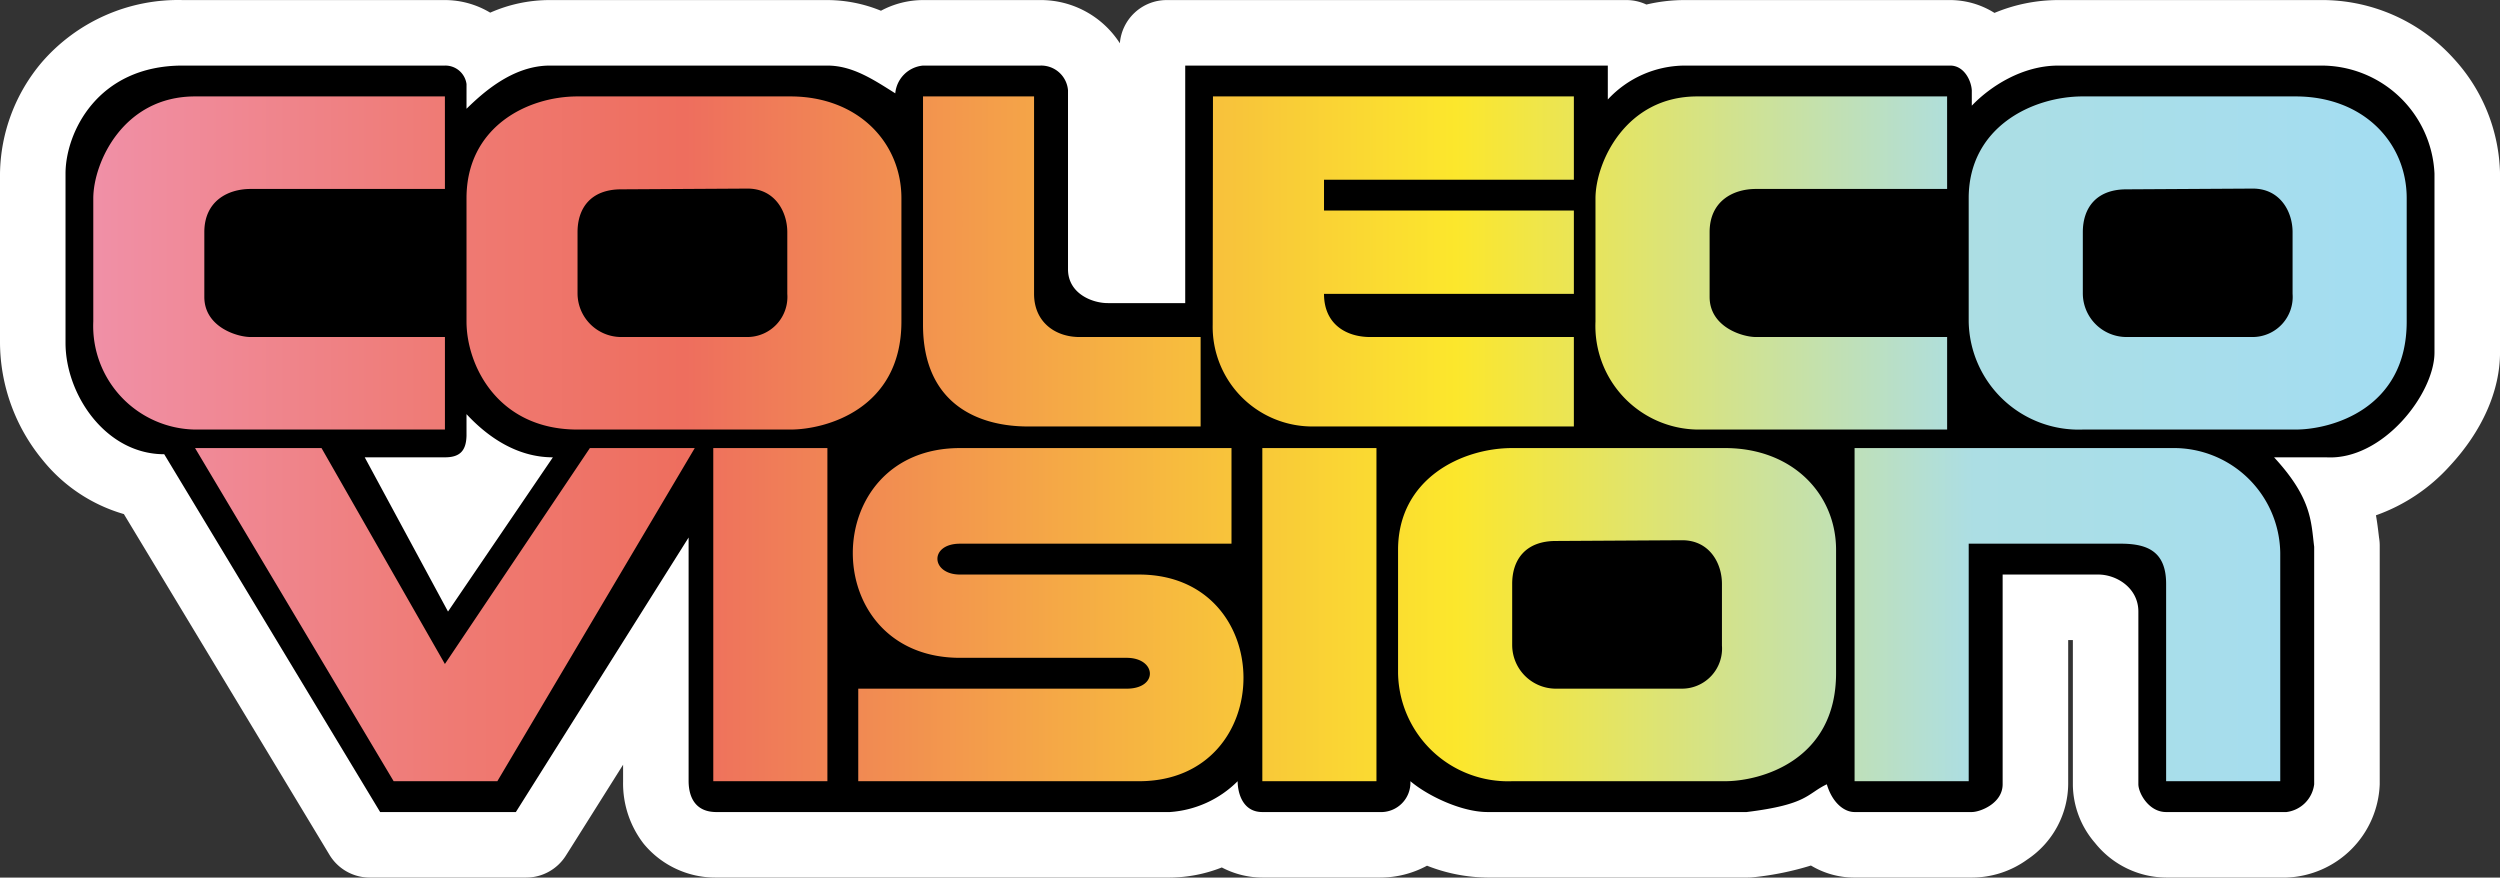 <?xml version="1.0" encoding="UTF-8" standalone="no"?>
<svg
   id="Layer_1"
   data-name="Layer 1"
   viewBox="0 0 319.086 112.008"
   version="1.1"
   sodipodi:docname="logo.svg"
   width="319.086"
   height="112.008"
   inkscape:version="1.1 (c68e22c387, 2021-05-23)"
   xmlns:inkscape="http://www.inkscape.org/namespaces/inkscape"
   xmlns:sodipodi="http://sodipodi.sourceforge.net/DTD/sodipodi-0.dtd"
   xmlns:xlink="http://www.w3.org/1999/xlink"
   xmlns="http://www.w3.org/2000/svg"
   xmlns:svg="http://www.w3.org/2000/svg"
   xmlns:rdf="http://www.w3.org/1999/02/22-rdf-syntax-ns#"
   xmlns:cc="http://creativecommons.org/ns#"
   xmlns:dc="http://purl.org/dc/elements/1.1/">
  <rect x="0" y="0" width="319.086" height="112.008" fill="#333333" stroke="none"/>
  <sodipodi:namedview
     id="namedview160"
     pagecolor="#ffffff"
     bordercolor="#666666"
     borderopacity="1.0"
     inkscape:pageshadow="2"
     inkscape:pageopacity="0.0"
     inkscape:pagecheckerboard="0"
     showgrid="false"
     fit-margin-top="0"
     fit-margin-left="0"
     fit-margin-right="0"
     fit-margin-bottom="0"
     inkscape:zoom="1.113"
     inkscape:cx="159.47889"
     inkscape:cy="55.705301"
     inkscape:window-width="1920"
     inkscape:window-height="1138"
     inkscape:window-x="-8"
     inkscape:window-y="-8"
     inkscape:window-maximized="1"
     inkscape:current-layer="Layer_1" />
  <defs
     id="defs27">
    <linearGradient
       id="linear-gradient"
       x1="316.768"
       y1="35.559"
       x2="733.665"
       y2="35.559"
       gradientTransform="matrix(1,0,0,-1,0,114)"
       gradientUnits="userSpaceOnUse">
      <stop
         offset="0"
         stop-color="#f090a7"
         id="stop2" />
      <stop
         offset="0.149"
         stop-color="#ef7b75"
         id="stop4" />
      <stop
         offset="0.256"
         stop-color="#ee6e5e"
         id="stop6" />
      <stop
         offset="0.589"
         stop-color="#fce72c"
         id="stop8" />
      <stop
         offset="0.813"
         stop-color="#acdee4"
         id="stop10" />
      <stop
         offset="1"
         stop-color="#a3ddf2"
         id="stop12" />
    </linearGradient>
    <linearGradient
       id="linear-gradient-2"
       x1="331.489"
       y1="35.559"
       x2="658.454"
       y2="35.559"
       xlink:href="#linear-gradient"
       gradientTransform="translate(-340.457,0.008)" />
    <linearGradient
       id="linear-gradient-3"
       x1="323.731"
       y1="80.441"
       x2="658.48"
       y2="80.441"
       xlink:href="#linear-gradient"
       gradientTransform="translate(-340.457,0.008)" />
    <linearGradient
       id="linear-gradient-4"
       x1="348.14"
       y1="35.559"
       x2="671.192"
       y2="35.559"
       xlink:href="#linear-gradient"
       gradientTransform="translate(-340.457,0.008)" />
    <linearGradient
       id="linear-gradient-5"
       x1="349.362"
       y1="80.44"
       x2="684.111"
       y2="80.44"
       xlink:href="#linear-gradient"
       gradientTransform="translate(-340.457,0.008)" />
    <linearGradient
       id="linear-gradient-6"
       x1="337.697"
       y1="35.559"
       x2="668.503"
       y2="35.559"
       xlink:href="#linear-gradient"
       gradientTransform="translate(-340.457,0.008)" />
    <linearGradient
       id="linear-gradient-7"
       x1="344.213"
       y1="80.44"
       x2="671.403"
       y2="80.44"
       xlink:href="#linear-gradient"
       gradientTransform="translate(-340.457,0.008)" />
    <linearGradient
       id="linear-gradient-8"
       x1="331.429"
       y1="80.637"
       x2="676.704"
       y2="80.637"
       xlink:href="#linear-gradient"
       gradientTransform="translate(-340.457,0.008)" />
    <linearGradient
       id="linear-gradient-9"
       x1="323.673"
       y1="80.44"
       x2="650.638"
       y2="80.44"
       xlink:href="#linear-gradient"
       gradientTransform="translate(-340.457,0.008)" />
    <linearGradient
       id="linear-gradient-10"
       x1="287.903"
       y1="35.559"
       x2="704.8"
       y2="35.559"
       xlink:href="#linear-gradient"
       gradientTransform="translate(-340.457,0.008)" />
    <linearGradient
       id="linear-gradient-11"
       x1="330.767"
       y1="80.637"
       x2="664.473"
       y2="80.637"
       xlink:href="#linear-gradient"
       gradientTransform="translate(-340.457,0.008)" />
    <linearGradient
       id="linear-gradient-12"
       x1="324.534"
       y1="35.559"
       x2="652.421"
       y2="35.559"
       xlink:href="#linear-gradient"
       gradientTransform="translate(-340.457,0.008)" />
    <linearGradient
       id="linear-gradient-13"
       x1="352.362"
       y1="58"
       x2="647.638"
       y2="58"
       xlink:href="#linear-gradient"
       gradientTransform="translate(-340.457,0.008)" />
    <linearGradient
       inkscape:collect="always"
       xlink:href="#linear-gradient"
       id="linearGradient979"
       gradientUnits="userSpaceOnUse"
       gradientTransform="matrix(1,0,0,-1,-340.457,114.008)"
       x1="316.768"
       y1="35.559"
       x2="733.665"
       y2="35.559" />
  </defs>
  <title
     id="title29">logo</title>
  <path
     d="m 61.586,57.668 a 16.738,16.738 0 0 0 4.921,2.473 l -9.092,13.374 -6.902,-12.783 h 6.275 a 5.171,5.171 0 0 0 3.74,-1.341 4.389,4.389 0 0 0 1.058,-1.722 m -4e-4,-6 a 6,6 0 0 0 -5.232,3.064 h -5.84 a 6,6 0 0 0 -5.28,8.851 l 6.902,12.783 a 6,6 0 0 0 4.974,3.142 q 0.154,0.008 0.307,0.008 a 6,6 0 0 0 4.961,-2.627 l 9.092,-13.374 a 6,6 0 0 0 -3.29,-9.136 10.733,10.733 0 0 1 -3.158,-1.63 6,6 0 0 0 -3.435,-1.08 z"
     fill="#ffffff"
     id="path31" />
  <path
     d="M 57.028,81.051 A 3,3 0 0 1 54.541,79.48 L 43.911,59.796 a 3,3 0 0 1 2.64,-4.426 h 9.993 l -0.001,-2.512 a 3,3 0 0 1 5.198,-2.042 c 2.806,3.021 5.776,4.554 8.826,4.554 a 3,3 0 0 1 2.481,4.687 L 59.662,79.741 a 3,3 0 0 1 -2.48,1.313 c -0.051,0 -0.102,-9.8e-4 -0.153,-0.004 z m 0.681,-13.305 3.474,-5.108 a 8.679,8.679 0 0 1 -4.396,1.095 h -1.245 z m -0.582,-12.401"
     fill="#ffffff"
     id="path33" />
  <path
     d="m 59.543,52.858 c 2.578,2.775 6.324,5.512 11.024,5.512 l -13.386,19.685 -10.63,-19.685 h 10.236 c 1.89,0 2.707,-0.811 2.756,-2.756 v -2.756 m -2.128,20.657 9.092,-13.374 a 16.738,16.738 0 0 1 -4.921,-2.473 4.389,4.389 0 0 1 -1.058,1.722 5.171,5.171 0 0 1 -3.74,1.341 H 50.513 l 6.902,12.783 m 2.127,-26.657 a 6.001,6.001 0 0 0 -5.979,5.512 h -7.012 a 6,6 0 0 0 -5.279,8.851 l 10.63,19.685 a 6,6 0 0 0 4.973,3.141 c 0.102,0.005 0.205,0.008 0.307,0.008 a 6,6 0 0 0 4.961,-2.626 l 13.386,-19.685 a 6,6 0 0 0 -4.962,-9.374 c -2.182,0 -4.412,-1.209 -6.627,-3.595 a 6,6 0 0 0 -4.398,-1.917 z"
     fill="#ffffff"
     id="path35" />
  <path
     d="m 161.118,109.008 a 8.183,8.183 0 0 1 -4.911,-1.655 16.362,16.362 0 0 1 -6.877,1.655 h -57.897 a 8.846,8.846 0 0 1 -6.926,-3.177 9.642,9.642 0 0 1 -1.979,-6.088 v -12.542 l -12.141,19.297 -0.706,1.114 a 2.999,2.999 0 0 1 -2.535,1.396 H 47.191 a 3.001,3.001 0 0 1 -2.57,-1.453 L 17.735,62.997 A 17.533,17.533 0 0 1 7.708,56.744 20.967,20.967 0 0 1 3,43.823 V 22.149 A 19.389,19.389 0 0 1 7.633,9.879 20.063,20.063 0 0 1 23.323,3.008 h 33.464 a 8.234,8.234 0 0 1 5.477,2.096 16.29,16.29 0 0 1 7.909,-2.096 h 35.433 a 15.979,15.979 0 0 1 7.075,1.756 8.577,8.577 0 0 1 5.129,-1.756 h 14.961 a 8.725,8.725 0 0 1 8.905,8.512 v 21.806 l 4.236,-0.002 V 6.008 a 3,3 0 0 1 3,-3 h 58.661 a 2.988,2.988 0 0 1 2.061,0.82 18.127,18.127 0 0 1 5.42,-0.82 h 33.858 a 7.811,7.811 0 0 1 5.278,2.112 18.63,18.63 0 0 1 8.501,-2.112 h 33.465 a 19.685,19.685 0 0 1 14.755,6.443 19.292,19.292 0 0 1 5.174,12.678 v 22.855 c 0,4.138 -1.998,8.564 -5.626,12.464 a 18.892,18.892 0 0 1 -10.834,6.13 24.978,24.978 0 0 1 0.99,4.989 l 0.061,0.498 0.015,0.084 a 3.056,3.056 0 0 1 0.04,0.49 v 30.463 a 9.383,9.383 0 0 1 -8.905,8.905 h -15.354 a 8.74,8.74 0 0 1 -6.754,-3.319 8.532,8.532 0 0 1 -2.151,-5.551 V 78.689 l -6.599,0.002 v 21.411 a 8.697,8.697 0 0 1 -3.901,7.113 9.116,9.116 0 0 1 -5.397,1.792 h -14.961 a 7.947,7.947 0 0 1 -5.134,-1.904 29.799,29.799 0 0 1 -7.996,1.869 l -0.223,0.022 c -0.093,0.009 -0.187,0.013 -0.279,0.013 h -33.218 a 19.311,19.311 0 0 1 -8.02,-1.897 9.544,9.544 0 0 1 -5.722,1.896 z m 114.811,-9.063 a 1.417,1.417 0 0 0 0.551,0.703 l 15.225,-0.002 a 1.682,1.682 0 0 0 0.665,-0.649 v -30.025 c -0.031,-0.256 -0.06,-0.512 -0.088,-0.767 -0.298,-2.677 -0.532,-4.79 -4.233,-8.799 a 3,3 0 0 1 2.204,-5.035 h 6.692 c 0.054,0 0.371,0.013 0.477,0.013 5.109,0 10.303,-6.671 10.303,-10.399 v -22.834 a 11.521,11.521 0 0 0 -11.566,-10.779 h -33.465 c -3.579,0 -6.92,2.164 -8.854,4.189 a 3,3 0 0 1 -5.17,-2.071 v -1.831 a 1.238,1.238 0 0 0 -0.095,-0.287 H 215.055 a 10.433,10.433 0 0 0 -7.643,3.376 l -0.115,0.111 a 3,3 0 0 1 -5.085,-2.157 v -1.331 H 154.276 v 27.315 a 3,3 0 0 1 -3,3 h -9.843 c -4.02,4.8e-4 -8.118,-2.742 -8.118,-7.331 v -22.756 a 0.819,0.819 0 0 0 -0.543,-0.228 h -14.961 a 1.274,1.274 0 0 0 -0.552,0.773 3.075,3.075 0 0 1 -1.676,2.424 3.165,3.165 0 0 1 -1.379,0.321 2.869,2.869 0 0 1 -1.529,-0.433 l -0.539,-0.339 c -2.241,-1.413 -4.358,-2.747 -6.53,-2.747 H 70.173 c -3.741,0 -7.104,3.268 -8.539,4.663 a 3,3 0 0 1 -5.091,-2.151 v -2.512 H 23.323 c -9.763,0 -11.96,7.983 -11.96,10.779 v 21.653 c 0.014,5.271 4.122,11.174 9.598,11.174 a 3,3 0 0 1 2.568,1.45 l 26.684,44.219 h 13.973 l 21.165,-33.637 a 3,3 0 0 1 5.539,1.598 v 31.102 a 2.015,2.015 0 0 0 0.157,0.911 l 0.007,-0.001 a 3.05,3.05 0 0 0 0.379,0.027 h 57.874 a 10.695,10.695 0 0 0 6.355,-2.855 3,3 0 0 1 5.307,1.918 2.452,2.452 0 0 0 0.178,0.933 l 14.949,0.005 c 0.361,0 0.921,-0.014 0.921,-0.937 a 3,3 0 0 1 4.94,-2.288 c 1.8,1.525 5.488,3.226 7.902,3.226 h 32.885 c 4.975,-0.625 6.025,-1.332 7.137,-2.079 a 14.538,14.538 0 0 1 1.998,-1.174 3.001,3.001 0 0 1 4.164,1.858 2.685,2.685 0 0 0 0.796,1.395 h 14.755 a 1.95,1.95 0 0 0 1.024,-0.583 l -0.012,-26.732 a 3,3 0 0 1 3,-3 h 12.205 c 3.907,0.008 8.118,2.964 8.118,7.725 z"
     fill="#ffffff"
     id="path37" />
  <path
     d="m 296.157,6.008 a 16.761,16.761 0 0 1 12.537,5.463 16.239,16.239 0 0 1 4.392,10.667 v 22.847 c 0,3.617 -1.95,7.332 -4.823,10.421 -2.741,2.946 -6.516,5.338 -10.819,5.338 q -0.249,0 -0.5,-0.011 l -0.025,-5.4e-4 c -0.024,0 -0.047,0.001 -0.071,0.001 l -0.028,-7e-4 h -1.796 a 19.275,19.275 0 0 1 2.682,8.76 l 0.025,0.148 V 100.102 a 6.404,6.404 0 0 1 -5.906,5.906 h -15.354 a 5.787,5.787 0 0 1 -4.429,-2.215 5.573,5.573 0 0 1 -1.476,-3.679 V 78.055 a 1.948,1.948 0 0 0 -0.812,-1.661 3.356,3.356 0 0 0 -1.944,-0.701 h -9.842 v 24.409 a 5.757,5.757 0 0 1 -2.596,4.638 6.188,6.188 0 0 1 -3.703,1.267 h -14.961 a 5.521,5.521 0 0 1 -4.491,-2.608 c -1.444,0.892 -3.582,1.929 -9.006,2.596 l -0.135,0.012 h -33.218 a 17.55,17.55 0 0 1 -8.625,-2.596 5.958,5.958 0 0 1 -0.418,0.578 6.279,6.279 0 0 1 -4.697,2.018 l -0.04,-1.2e-4 h -0.005 -0.014 -0.005 -14.936 a 5.44,5.44 0 0 1 -4.392,-2.375 c -0.483,0.285 -0.933,0.595 -1.464,0.849 a 13.884,13.884 0 0 1 -5.929,1.526 h -0.026 -57.874 a 5.877,5.877 0 0 1 -4.577,-2.042 6.723,6.723 0 0 1 -1.329,-4.245 v -22.921 l -17.68,28.1 -0.701,1.107 H 47.191 l -0.689,-1.144 -26.919,-44.611 a 14.392,14.392 0 0 1 -9.547,-5.401 A 17.827,17.827 0 0 1 6,43.815 v -21.666 a 16.353,16.353 0 0 1 3.925,-10.335 17.075,17.075 0 0 1 13.398,-5.807 h 33.465 a 5.261,5.261 0 0 1 3.765,1.612 5.131,5.131 0 0 1 1.021,1.464 14.596,14.596 0 0 1 8.6,-3.076 h 35.433 a 14.633,14.633 0 0 1 7.64,2.485 c 0.13,-0.171 0.209,-0.367 0.357,-0.529 a 5.737,5.737 0 0 1 4.208,-1.956 h 14.961 a 5.702,5.702 0 0 1 5.906,5.512 v 22.835 a 1.366,1.366 0 0 0 0.775,1.403 4.245,4.245 0 0 0 1.937,0.566 l 0.019,-10e-5 h 7.505 V 6.008 h 58.661 v 1.956 a 15.204,15.204 0 0 1 7.48,-1.956 h 33.858 a 4.983,4.983 0 0 1 3.912,2.067 6.066,6.066 0 0 1 0.541,1.009 16.652,16.652 0 0 1 9.326,-3.076 h 33.465 m -44.488,7.48 v -1.969 c -0.078,-1.271 -1.002,-3.15 -2.756,-3.15 H 215.055 a 13.479,13.479 0 0 0 -9.842,4.331 V 8.37 H 151.275 V 38.685 h -9.843 l -0.058,3.6e-4 c -1.925,0 -5.06,-1.182 -5.06,-4.331 V 11.519 A 3.435,3.435 0 0 0 132.772,8.37 H 117.811 a 3.914,3.914 0 0 0 -3.543,3.543 c -2.696,-1.689 -5.409,-3.543 -8.661,-3.543 H 70.173 c -4.798,0 -8.646,3.584 -10.63,5.512 v -3.15 A 2.727,2.727 0 0 0 56.787,8.37 H 23.323 c -10.97,0 -14.961,8.662 -14.961,13.78 v 21.654 c 0.018,6.575 5.135,14.173 12.598,14.173 L 48.52,103.645 H 65.842 L 87.89,68.606 v 31.102 c 0.016,2.198 0.982,3.937 3.543,3.937 h 57.874 0.017 a 13.529,13.529 0 0 0 8.645,-3.937 c 0,1.387 0.576,3.937 3.15,3.937 h 14.961 l 0.05,2.4e-4 a 3.751,3.751 0 0 0 3.887,-3.937 c 2.214,1.877 6.536,3.937 9.843,3.937 h 33.071 c 7.846,-0.965 7.665,-2.321 10.236,-3.543 0.679,2.294 2.156,3.543 3.543,3.543 h 14.961 c 1.079,0 3.937,-1.109 3.937,-3.543 V 73.33 h 12.205 c 2.37,0.004 5.118,1.737 5.118,4.724 v 22.047 c 0.009,1.128 1.326,3.543 3.543,3.543 h 15.354 a 4.071,4.071 0 0 0 3.543,-3.543 V 69.787 c -0.405,-3.212 -0.288,-6.185 -5.118,-11.417 h 6.693 c 0.159,0.009 0.318,0.013 0.476,0.013 7.002,0 13.303,-8.252 13.303,-13.399 v -22.835 a 14.451,14.451 0 0 0 -14.567,-13.78 h -33.465 c -4.567,0 -8.662,2.644 -11.024,5.118 M 296.157,0.008 h -33.465 a 21.186,21.186 0 0 0 -8.128,1.64 10.695,10.695 0 0 0 -5.652,-1.64 H 215.055 a 21.198,21.198 0 0 0 -4.92,0.572 5.978,5.978 0 0 0 -2.56,-0.572 h -58.661 a 6.001,6.001 0 0 0 -5.981,5.518 12,12 0 0 0 -10.161,-5.518 h -14.961 a 11.422,11.422 0 0 0 -5.37,1.363 18.172,18.172 0 0 0 -6.835,-1.363 H 70.173 a 18.776,18.776 0 0 0 -7.607,1.608 11.246,11.246 0 0 0 -5.779,-1.608 H 23.323 A 23.013,23.013 0 0 0 5.341,7.944 22.436,22.436 0 0 0 0,22.149 v 21.654 a 23.705,23.705 0 0 0 5.382,14.835 20.688,20.688 0 0 0 10.43,6.977 l 25.553,42.348 0.686,1.14 a 6,6 0 0 0 5.14,2.905 h 19.956 a 6,6 0 0 0 5.069,-2.79 l 0.701,-1.107 6.611,-10.507 v 2.105 l 1.6e-4,0.057 a 12.567,12.567 0 0 0 2.631,7.932 11.867,11.867 0 0 0 9.275,4.31 h 57.874 a 18.406,18.406 0 0 0 6.637,-1.291 11.213,11.213 0 0 0 5.175,1.291 h 14.936 l 0.065,1.1e-4 a 12.548,12.548 0 0 0 6.016,-1.515 21.534,21.534 0 0 0 7.724,1.515 h 33.218 q 0.271,0 0.542,-0.025 l 0.135,-0.012 q 0.096,-0.009 0.191,-0.02 a 37.932,37.932 0 0 0 7.191,-1.481 10.758,10.758 0 0 0 5.573,1.539 h 14.961 a 12.096,12.096 0 0 0 7.093,-2.316 11.697,11.697 0 0 0 5.206,-9.589 V 81.693 h 0.598 v 18.409 l 1.5e-4,0.059 a 11.506,11.506 0 0 0 2.827,7.425 11.731,11.731 0 0 0 9.078,4.422 h 15.354 a 12.371,12.371 0 0 0 11.906,-11.906 V 69.639 a 6.004,6.004 0 0 0 -0.082,-0.987 l -0.003,-0.019 -0.051,-0.423 c -0.085,-0.712 -0.183,-1.529 -0.345,-2.44 a 23.045,23.045 0 0 0 9.406,-6.28 c 4.146,-4.457 6.43,-9.609 6.43,-14.507 v -22.835 a 22.34,22.34 0 0 0 -5.955,-14.717 22.655,22.655 0 0 0 -16.974,-7.424 z m -44.489,19.48 a 5.999,5.999 0 0 0 4.341,-1.857 c 1.436,-1.504 4.048,-3.261 6.684,-3.261 h 33.465 a 8.462,8.462 0 0 1 8.567,7.795 v 22.819 c 0,2.147 -3.898,7.399 -7.303,7.399 -0.051,0 -0.102,-0.001 -0.154,-0.004 q -0.161,-0.009 -0.323,-0.009 h -6.693 a 6,6 0 0 0 -4.408,10.07 c 3.032,3.285 3.192,4.719 3.457,7.095 q 0.034,0.307 0.07,0.614 v 27.496 h -10.441 l 1.5e-4,-19.591 c 0,-6.612 -5.765,-10.715 -11.107,-10.724 h -12.216 a 6,6 0 0 0 -6,6 v 24.315 h -10.967 a 6,6 0 0 0 -8.05,-2.962 17.549,17.549 0 0 0 -2.383,1.394 c -0.796,0.535 -1.549,1.042 -5.653,1.569 h -32.695 a 12.286,12.286 0 0 1 -5.963,-2.514 6,6 0 0 0 -9.514,2.514 l -10.778,-1.9e-4 a 6,6 0 0 0 -10.225,-1.801 8.272,8.272 0 0 1 -4.054,1.801 H 93.89 l 1.5e-4,-29.039 a 6,6 0 0 0 -11.078,-3.195 l -20.283,32.235 h -10.622 L 26.098,54.876 a 6,6 0 0 0 -5.137,-2.9 c -3.643,0 -6.588,-4.48 -6.598,-8.189 v -21.637 c 0,-0.078 0.244,-7.78 8.961,-7.78 h 30.24 a 6,6 0 0 0 10.162,3.815 c 1.175,-1.142 3.925,-3.815 6.448,-3.815 h 35.433 c 1.306,0 3.067,1.11 4.932,2.285 l 0.544,0.342 a 6,6 0 0 0 8.66,-2.628 h 10.573 v 19.984 c 0,6.467 5.624,10.331 11.06,10.331 l 0.058,-3.8e-4 v 0 h 9.843 a 6,6 0 0 0 6,-6 v -24.315 h 42.174 a 6,6 0 0 0 9.935,2.644 l 0.119,-0.116 a 7.499,7.499 0 0 1 5.552,-2.528 h 30.679 a 6.001,6.001 0 0 0 5.934,5.118 z"
     fill="#ffffff"
     id="path39" />
  <path
     d="m 79.228,46.016 a 8.633,8.633 0 0 1 -8.512,-8.512 v -7.874 c 0,-5.111 3.334,-8.434 8.494,-8.464 l 16.142,-0.095 c 5.303,0 8.136,4.41 8.136,8.56 v 7.874 a 8.138,8.138 0 0 1 -8.118,8.512 z"
     id="path41" />
  <path
     d="m 95.407,24.071 c 3.479,0 5.081,2.921 5.081,5.56 v 7.874 a 5.12,5.12 0 0 1 -5.118,5.512 H 79.228 a 5.584,5.584 0 0 1 -5.512,-5.512 v -7.874 c 0,-3.011 1.642,-5.441 5.512,-5.464 l 16.142,-0.095 0.037,-1.1e-4 m 0,-6 -0.072,2.2e-4 -16.142,0.095 c -6.757,0.04 -11.476,4.754 -11.476,11.464 v 7.874 a 11.525,11.525 0 0 0 11.512,11.512 h 16.142 a 11.075,11.075 0 0 0 11.118,-11.512 v -7.874 c 0,-6.59 -4.764,-11.56 -11.081,-11.56 z"
     fill="#ffffff"
     id="path43" />
  <path
     d="m 161.118,106.645 a 5.779,5.779 0 0 1 -4.577,-2.106 15.671,15.671 0 0 1 -7.217,2.106 H 91.433 c -3.944,0 -6.512,-2.715 -6.543,-6.916 V 79.007 L 68.382,105.243 a 2.999,2.999 0 0 1 -2.539,1.402 H 48.52 a 2.998,2.998 0 0 1 -2.568,-1.45 L 19.199,60.863 C 10.985,59.797 5.383,51.399 5.362,43.81 v -21.661 c 0,-6.967 5.572,-16.779 17.96,-16.779 h 33.464 a 5.836,5.836 0 0 1 4.972,2.77 15.265,15.265 0 0 1 8.414,-2.77 h 35.433 a 14.848,14.848 0 0 1 7.432,2.271 6.346,6.346 0 0 1 4.773,-2.271 h 14.961 a 6.44,6.44 0 0 1 6.543,6.149 v 22.834 a 0.904,0.904 0 0 0 0.483,0.857 3.122,3.122 0 0 0 1.578,0.474 l 6.9,-4.8e-4 V 8.37 a 3,3 0 0 1 3,-3 h 53.936 a 3.001,3.001 0 0 1 2.681,1.651 15.864,15.864 0 0 1 7.162,-1.651 h 33.858 a 5.52,5.52 0 0 1 4.706,2.734 17.282,17.282 0 0 1 9.073,-2.734 h 33.465 a 17.471,17.471 0 0 1 17.566,16.772 v 22.842 c 0,3.344 -1.795,7.323 -4.802,10.643 -3.36,3.712 -7.445,5.756 -11.501,5.756 h -10e-4 c -0.183,0 -0.366,-0.004 -0.551,-0.013 h -0.669 a 17.3,17.3 0 0 1 2.044,7.171 c 0.032,0.29 0.065,0.579 0.102,0.871 a 3.02,3.02 0 0 1 0.023,0.375 v 30.315 a 6.988,6.988 0 0 1 -6.543,6.543 h -15.354 c -3.963,0 -6.522,-3.861 -6.543,-6.52 V 78.054 c 0,-1.216 -1.384,-1.723 -2.124,-1.725 h -9.199 v 23.772 c 0,4.356 -4.447,6.543 -6.937,6.543 h -14.961 a 6.095,6.095 0 0 1 -4.679,-2.35 c -1.672,0.946 -3.89,1.731 -8.734,2.327 a 3.059,3.059 0 0 1 -0.366,0.022 h -33.071 a 19.155,19.155 0 0 1 -8.417,-2.422 6.801,6.801 0 0 1 -5.312,2.422 z m 126.921,-9.937 v -26.134 a 10.618,10.618 0 0 0 -10.779,-10.386 h -37.552 v 36.52 h 8.567 v -27.315 a 3,3 0 0 1 3,-3 h 19.685 c 7.414,0.148 8.512,5.15 8.512,8.118 v 22.197 z m -95.031,-36.52 c -4.65,0 -11.567,2.661 -11.567,9.992 v 15.748 a 11.118,11.118 0 0 0 11.567,10.779 h 27.165 c 0.456,0 11.173,-0.123 11.173,-10.779 v -15.748 c 0,-5.883 -4.595,-9.992 -11.173,-9.992 z m -20.323,36.52 v -36.52 h -8.567 v 36.52 z m -27.315,0 c 7.144,0 10.341,-5.118 10.341,-10.19 a 10.493,10.493 0 0 0 -2.566,-7.061 10.094,10.094 0 0 0 -7.775,-3.127 h -22.834 c -3.824,0 -5.888,-2.582 -5.888,-5.011 a 4.65,4.65 0 0 1 1.906,-3.723 6.538,6.538 0 0 1 3.981,-1.204 h 31.646 v -6.204 h -31.646 c -7.382,0 -10.687,5.226 -10.687,10.403 a 9.993,9.993 0 0 0 10.687,10.368 h 21.26 c 3.878,0 5.971,2.587 5.971,5.021 a 4.621,4.621 0 0 1 -1.962,3.744 6.741,6.741 0 0 1 -4.009,1.172 h -31.252 v 5.812 z m -42.764,0 v -36.52 h -8.567 v 36.52 z m -40.835,0 21.641,-36.52 h -6.521 l -17.612,26.23 a 3,3 0 0 1 -2.49,1.328 c -0.036,0 -0.072,-10e-4 -0.109,-0.002 A 2.998,2.998 0 0 1 54.183,86.236 L 39.298,60.189 h -9.119 l 21.771,36.52 z m -4.295,-24.423 8.021,-11.794 a 17.835,17.835 0 0 1 -3.683,-1.811 5.307,5.307 0 0 1 -5.026,2.688 h -5.207 z M 24.898,15.307 c -7.589,0 -9.98,7.334 -9.992,10.006 v 15.734 a 10.275,10.275 0 0 0 9.88,10.78 l 29.001,-4.8e-4 v -5.811 H 31.984 c -3.591,0 -8.905,-2.58 -8.905,-8.118 v -8.268 c 0,-5.012 3.662,-8.512 8.905,-8.512 h 21.803 v -5.811 z m 240.944,0 c -4.649,0 -11.566,2.661 -11.566,9.992 v 15.748 a 11.118,11.118 0 0 0 11.566,10.78 h 27.166 c 0.456,0 11.173,-0.123 11.173,-10.78 v -15.748 c 0,-5.883 -4.595,-9.992 -11.173,-9.992 z m -192.125,0 c -3.865,0 -11.173,2.088 -11.173,9.992 v 15.748 c 0,2.999 2.007,10.78 11.173,10.78 h 27.166 c 0.456,0 11.173,-0.123 11.173,-10.78 v -15.748 c 0,-5.883 -4.594,-9.992 -11.173,-9.992 z m 142.914,-10e-4 c -7.59,0 -9.98,7.334 -9.992,10.006 v 15.734 a 10.289,10.289 0 0 0 3.618,8.374 10.52,10.52 0 0 0 6.262,2.406 c 0.013,-4.9e-4 29.002,-10e-4 29.002,-10e-4 v -5.811 h -21.41 c -3.592,0 -8.905,-2.58 -8.905,-8.118 v -8.268 c 0,-5.012 3.662,-8.512 8.905,-8.512 h 21.41 v -5.811 z m -58.849,26.139 a 10.281,10.281 0 0 0 2.95,7.251 9.233,9.233 0 0 0 6.686,2.737 h 30.465 v -5.417 h -22.984 c -5.327,0 -8.906,-3.42 -8.906,-8.512 a 3,3 0 0 1 3,-3 h 28.89 v -4.63 h -28.89 a 3,3 0 0 1 -3,-3 v -3.937 a 3,3 0 0 1 3,-3 h 28.89 v -4.63 h -40.067 z m -36.971,-0.004 c 0,6.63 3.494,9.992 10.386,9.992 h 19.047 v -5.417 h -12.354 c -5.199,4.9e-4 -8.906,-3.58 -8.906,-8.512 v -22.197 h -8.173 z"
     id="path45" />
  <path
     d="m 296.157,8.37 a 14.451,14.451 0 0 1 14.567,13.78 v 22.835 c 0,5.147 -6.301,13.399 -13.303,13.399 -0.158,0 -0.318,-0.004 -0.476,-0.013 h -6.693 c 4.831,5.232 4.713,8.205 5.118,11.417 v 30.315 a 4.071,4.071 0 0 1 -3.543,3.543 h -15.354 c -2.217,0 -3.535,-2.416 -3.543,-3.543 V 78.055 c 0,-2.988 -2.748,-4.72 -5.118,-4.724 h -12.205 v 26.772 c 0,2.434 -2.858,3.543 -3.937,3.543 h -14.961 c -1.387,0 -2.864,-1.249 -3.543,-3.543 -2.571,1.222 -2.39,2.579 -10.236,3.543 h -33.071 c -3.307,0 -7.628,-2.06 -9.843,-3.937 a 3.75,3.75 0 0 1 -3.887,3.937 l -0.05,-2.3e-4 h -14.961 c -2.574,0 -3.15,-2.55 -3.15,-3.937 a 13.528,13.528 0 0 1 -8.644,3.937 h -0.017 -57.874 c -2.561,0 -3.527,-1.739 -3.543,-3.937 V 68.606 L 65.843,103.645 H 48.52 L 20.961,57.976 c -7.463,0 -12.581,-7.598 -12.598,-14.173 v -21.653 c 0,-5.118 3.99,-13.78 14.961,-13.78 h 33.465 a 2.727,2.727 0 0 1 2.756,2.362 v 3.15 c 1.984,-1.928 5.832,-5.512 10.63,-5.512 h 35.433 c 3.252,0 5.965,1.854 8.661,3.543 a 3.914,3.914 0 0 1 3.543,-3.543 h 14.961 a 3.435,3.435 0 0 1 3.543,3.15 v 22.835 c 0,3.149 3.135,4.331 5.06,4.331 l 0.058,-3.5e-4 h 9.843 V 8.37 h 53.937 v 4.331 a 13.479,13.479 0 0 1 9.842,-4.331 h 33.858 c 1.754,0 2.678,1.879 2.756,3.15 v 1.968 c 2.362,-2.474 6.457,-5.118 11.024,-5.118 h 33.465 M 216.518,54.827 c 0.037,0 0.075,-2.4e-4 0.112,-7.1e-4 h 31.89 v -11.811 h -24.409 c -1.737,0 -5.905,-1.286 -5.905,-5.118 v -8.268 c 0,-3.938 2.965,-5.512 5.905,-5.512 h 24.409 v -11.811 h -31.89 c -9.175,0 -12.971,8.44 -12.992,12.992 v 15.748 a 13.224,13.224 0 0 0 12.88,13.78 m 49.325,0 h 27.165 c 4.525,0 14.173,-2.612 14.173,-13.78 v -15.748 c 0,-7.12 -5.551,-12.992 -14.173,-12.992 h -27.165 c -6.452,0 -14.567,3.925 -14.567,12.992 v 15.748 a 14.04,14.04 0 0 0 14.567,13.78 m -98.425,-0.394 h 33.465 v -11.417 h -25.984 c -3.035,0 -5.906,-1.603 -5.906,-5.512 h 31.89 v -10.63 h -31.89 v -3.937 h 31.89 v -10.63 h -46.063 l -0.037,29.134 a 12.727,12.727 0 0 0 12.636,12.992 m -36.22,0 h 22.047 v -11.417 h -15.354 l -0.091,5.3e-4 c -3.138,0 -5.814,-1.927 -5.814,-5.512 v -25.197 h -14.173 v 29.134 c 0,10.178 7.126,12.992 13.386,12.992 m -57.48,0.394 h 27.165 c 4.525,0 14.173,-2.612 14.173,-13.78 v -15.748 c 0,-7.12 -5.551,-12.992 -14.173,-12.992 H 73.716 c -6.452,0 -14.173,3.925 -14.173,12.992 v 15.748 c 0,5.57 3.969,13.78 14.173,13.78 m -48.931,7.6e-4 c 0.037,0 0.075,-2.5e-4 0.112,-7.2e-4 h 31.89 v -11.811 h -24.803 c -1.737,0 -5.906,-1.286 -5.906,-5.118 v -8.268 c 0,-3.938 2.965,-5.512 5.906,-5.512 h 24.803 V 12.307 H 24.898 c -9.175,0 -12.971,8.44 -12.992,12.992 v 15.748 a 13.224,13.224 0 0 0 12.88,13.78 m 32.395,23.227 13.386,-19.685 c -4.699,0 -8.446,-2.736 -11.024,-5.512 v 2.756 c -0.049,1.945 -0.866,2.756 -2.756,2.756 h -10.236 l 10.63,19.685 m 179.527,21.654 h 14.567 v -30.315 h 19.685 c 3.011,0.06 5.512,0.913 5.512,5.118 v 25.197 h 14.567 V 70.575 A 13.585,13.585 0 0 0 277.26,57.189 H 236.708 v 42.52 m -43.701,0 H 220.173 c 4.525,0 14.173,-2.612 14.173,-13.78 v -15.748 c 0,-7.12 -5.551,-12.992 -14.173,-12.992 h -27.165 c -6.452,0 -14.567,3.925 -14.567,12.992 v 15.748 a 14.04,14.04 0 0 0 14.567,13.78 m -31.89,0 h 14.567 v -42.52 h -14.567 v 42.52 m -38.583,-15.748 h 21.26 c 3.821,0 4.099,3.937 0,3.937 h -34.252 v 11.811 h 35.827 c 17.785,0 17.79,-26.378 0,-26.378 h -22.835 c -3.739,0 -3.96,-3.937 0,-3.937 H 157.181 v -12.205 h -34.646 c -18.217,0 -18.282,26.772 0,26.772 M 91.039,99.709 h 14.567 V 57.189 H 91.039 v 42.52 m -34.252,-14.961 -15.748,-27.559 H 24.898 l 25.347,42.52 H 63.48 L 88.677,57.189 H 75.291 l -18.504,27.559 M 296.157,2.37 h -33.465 a 19.515,19.515 0 0 0 -8.414,1.968 8.182,8.182 0 0 0 -5.365,-1.968 H 215.055 a 19.017,19.017 0 0 0 -6.402,1.083 5.972,5.972 0 0 0 -3.44,-1.083 h -53.937 a 6,6 0 0 0 -6,6 V 32.685 h -2.961 v -21.165 a 9.363,9.363 0 0 0 -9.543,-9.15 h -14.961 a 9.02,9.02 0 0 0 -5.226,1.654 16.266,16.266 0 0 0 -6.978,-1.654 H 70.173 a 17.22,17.22 0 0 0 -7.81,1.963 8.725,8.725 0 0 0 -5.576,-1.963 H 23.323 c -14.458,0 -20.961,11.566 -20.961,19.78 v 21.653 c 0.023,8.648 5.91,17.824 14.98,19.789 l 26.041,43.153 a 6,6 0 0 0 5.137,2.9 h 17.323 a 6,6 0 0 0 5.078,-2.805 l 10.969,-17.433 v 10.3 c 0.043,5.869 3.968,9.937 9.543,9.937 h 57.874 a 17.38,17.38 0 0 0 6.741,-1.518 8.906,8.906 0 0 0 5.07,1.518 h 14.957 l 0.053,2.6e-4 a 9.989,9.989 0 0 0 5.851,-1.82 20.34,20.34 0 0 0 7.878,1.82 h 33.071 a 6.005,6.005 0 0 0 0.732,-0.045 32.283,32.283 0 0 0 7.811,-1.715 8.723,8.723 0 0 0 5.237,1.76 h 14.961 c 4.061,0 9.937,-3.398 9.937,-9.543 V 79.33 h 5.323 v 20.772 c 0.035,4.538 3.963,9.543 9.543,9.543 h 15.354 a 10.053,10.053 0 0 0 9.543,-9.543 V 69.787 a 5.995,5.995 0 0 0 -0.047,-0.751 c -0.035,-0.278 -0.066,-0.554 -0.096,-0.83 a 26.844,26.844 0 0 0 -0.733,-4.147 c 8.896,-1.86 16.231,-11.395 16.231,-19.076 v -22.835 c -0.025,-9.56 -8.295,-19.78 -20.567,-19.78 z M 216.518,48.827 a 7.298,7.298 0 0 1 -6.88,-7.78 v -15.748 c 0.005,-1.063 1.316,-6.992 6.992,-6.992 h 5.171 a 11.162,11.162 0 0 0 -9.597,11.323 v 8.268 c 0,6.575 5.339,10.106 9.888,10.929 h -5.463 l -0.077,4.7e-4 -0.035,2.6e-4 z m 49.325,0 c -6.993,0 -8.567,-5.761 -8.567,-7.78 v -15.748 c 0,-6.912 8.481,-6.992 8.567,-6.992 h 27.165 c 4.889,0 8.173,2.81 8.173,6.992 v 15.748 c 0,7.404 -6.808,7.78 -8.173,7.78 z M 160.811,18.307 h 4.364 a 5.988,5.988 0 0 0 -2.183,4.63 v 3.937 a 6,6 0 0 0 3.213,5.315 6,6 0 0 0 -3.213,5.315 11.099,11.099 0 0 0 7.934,10.929 h -3.509 a 6.29,6.29 0 0 1 -4.561,-1.855 7.259,7.259 0 0 1 -2.074,-5.121 l 0.03,-23.149 z m -37,0 h 2.173 v 19.197 a 11.242,11.242 0 0 0 7.948,10.929 h -2.736 c -7.386,0 -7.386,-4.723 -7.386,-6.992 v -23.134 z m -50.094,30.52 c -8.08,0 -8.173,-7.702 -8.173,-7.78 v -15.748 c 0,-6.796 7.337,-6.992 8.173,-6.992 h 27.165 c 4.889,0 8.173,2.81 8.173,6.992 v 15.748 c 0,7.404 -6.808,7.78 -8.173,7.78 z m -48.931,7.1e-4 a 7.299,7.299 0 0 1 -6.88,-7.78 v -15.748 c 0.005,-1.063 1.316,-6.992 6.992,-6.992 h 4.778 a 11.162,11.162 0 0 0 -9.597,11.323 v 8.268 c 0,6.575 5.339,10.106 9.888,10.929 h -5.069 l -0.077,4.7e-4 z m 217.923,14.361 h 34.551 c 3.734,0 7.77,2.829 7.78,7.399 v 23.121 h -2.567 v -19.197 c 0,-2.554 -0.822,-10.906 -11.392,-11.117 q -0.06,-0.001 -0.12,-0.001 h -19.685 a 6,6 0 0 0 -6,6 v 24.315 h -2.567 v -30.52 z m -49.701,30.52 c -6.993,0 -8.567,-5.761 -8.567,-7.78 v -15.748 c 0,-6.912 8.481,-6.992 8.567,-6.992 H 220.173 c 4.889,0 8.173,2.81 8.173,6.992 v 15.748 c 0,7.404 -6.808,7.78 -8.173,7.78 z m -25.89,-30.52 h 2.567 v 30.52 h -2.567 z m -49.788,1.612 a 7.87,7.87 0 0 1 5.206,-1.612 H 151.181 v 0.205 h -28.646 a 9.715,9.715 0 0 0 -5.206,1.408 z M 97.039,63.189 h 2.567 v 30.52 h -2.567 z m -61.58,0 h 2.098 l 14.02,24.536 a 6,6 0 0 0 4.993,3.019 q 0.109,0.004 0.217,0.004 a 6,6 0 0 0 4.981,-2.655 l 13.804,-20.559 -15.511,26.175 h -6.408 z m 21.15,1.181 h 0.177 a 10.423,10.423 0 0 0 2.669,-0.332 l -1.687,2.48 z m 89.338,29.325 a 9.063,9.063 0 0 0 3.625,-1.546 7.634,7.634 0 0 0 3.119,-5.109 c -0.124,1.807 -1.007,6.368 -6.744,6.655 z"
     fill="#ffffff"
     id="path47" />
  <path
     d="m 271.354,46.016 a 8.633,8.633 0 0 1 -8.512,-8.512 v -7.874 c 0,-5.111 3.334,-8.434 8.494,-8.464 l 16.143,-0.095 c 5.303,0 8.135,4.41 8.135,8.56 v 7.874 a 8.138,8.138 0 0 1 -8.117,8.512 z"
     id="path49" />
  <path
     d="m 287.533,24.071 c 3.479,0 5.081,2.921 5.081,5.559 v 7.874 a 5.12,5.12 0 0 1 -5.118,5.512 h -16.142 a 5.584,5.584 0 0 1 -5.512,-5.512 v -7.874 c 0,-3.011 1.642,-5.441 5.512,-5.464 l 16.142,-0.095 0.037,-1.1e-4 m 0,-6 -0.072,2.3e-4 -16.142,0.095 c -6.757,0.04 -11.476,4.754 -11.476,11.464 v 7.874 a 11.525,11.525 0 0 0 11.512,11.512 h 16.142 a 11.075,11.075 0 0 0 11.118,-11.512 v -7.874 c 0,-6.59 -4.764,-11.559 -11.081,-11.559 z"
     fill="#ffffff"
     id="path51" />
  <path
     d="m 198.52,90.897 a 8.633,8.633 0 0 1 -8.512,-8.512 v -7.874 c 0,-5.111 3.334,-8.434 8.494,-8.464 l 16.142,-0.095 c 5.304,0 8.136,4.409 8.136,8.559 v 7.874 a 8.138,8.138 0 0 1 -8.118,8.512 z"
     id="path53" />
  <path
     d="m 214.698,68.952 c 3.479,0 5.081,2.921 5.081,5.559 v 7.874 a 5.12,5.12 0 0 1 -5.118,5.512 h -16.142 a 5.584,5.584 0 0 1 -5.512,-5.512 v -7.874 c 0,-3.011 1.642,-5.441 5.512,-5.464 l 16.142,-0.095 0.037,-1e-4 m 0,-6 -0.072,2.1e-4 -16.142,0.095 c -6.757,0.04 -11.476,4.754 -11.476,11.464 v 7.874 a 11.525,11.525 0 0 0 11.512,11.512 h 16.142 a 11.075,11.075 0 0 0 11.118,-11.512 v -7.874 c 0,-6.59 -4.764,-11.559 -11.081,-11.559 z"
     fill="#ffffff"
     id="path55" />
  <rect
     x="88.039"
     y="54.189"
     width="20.567"
     height="48.52"
     rx="3"
     id="rect57" />
  <path
     d="m 105.606,57.189 v 42.52 H 91.039 v -42.52 h 14.567 m 0,-6 H 91.039 a 6,6 0 0 0 -6,6 v 42.52 a 6,6 0 0 0 6,6 h 14.567 a 6,6 0 0 0 6,-6 v -42.52 a 6,6 0 0 0 -6,-6 z"
     fill="#ffffff"
     id="path59" />
  <rect
     x="88.039"
     y="54.189"
     width="20.567"
     height="48.52"
     rx="3"
     fill="url(#linear-gradient)"
     id="rect61"
     style="fill:url(#linearGradient979)" />
  <path
     d="m 105.606,57.189 v 42.52 H 91.039 v -42.52 h 14.567 m 0,-6 H 91.039 a 6,6 0 0 0 -6,6 v 42.52 a 6,6 0 0 0 6,6 h 14.567 a 6,6 0 0 0 6,-6 v -42.52 a 6,6 0 0 0 -6,-6 z"
     fill="#ffffff"
     id="path63" />
  <path
     d="M 193.008,102.709 A 17.032,17.032 0 0 1 175.441,85.929 v -15.748 c 0,-10.388 9.051,-15.992 17.567,-15.992 h 27.165 c 9.79,0 17.173,6.875 17.173,15.992 v 15.748 c 0,12.311 -10.27,16.779 -17.173,16.779 z m 21.672,-30.756 -16.143,0.095 c -1.519,0.009 -2.529,0.431 -2.529,2.464 v 7.874 a 2.588,2.588 0 0 0 2.512,2.512 h 16.142 c 0.497,0 2.118,-0.181 2.118,-2.512 v -7.874 c 0,-0.428 -0.101,-2.559 -2.08,-2.559 v -3 z"
     id="path65" />
  <path
     d="m 220.173,57.189 c 8.623,0 14.173,5.873 14.173,12.992 v 15.748 c 0,11.167 -9.648,13.78 -14.173,13.78 h -27.165 a 14.04,14.04 0 0 1 -14.567,-13.78 v -15.748 c 0,-9.067 8.114,-12.992 14.567,-12.992 h 27.165 m -21.654,30.709 h 16.142 a 5.12,5.12 0 0 0 5.118,-5.512 v -7.874 c 0,-2.639 -1.602,-5.56 -5.081,-5.559 l -0.037,10e-5 -16.142,0.095 c -3.87,0.023 -5.512,2.453 -5.512,5.464 v 7.874 a 5.584,5.584 0 0 0 5.512,5.512 m 21.654,-36.709 h -27.165 c -9.97,0 -20.567,6.656 -20.567,18.992 v 15.748 a 20.011,20.011 0 0 0 20.567,19.78 h 27.165 c 8.109,0 20.173,-5.268 20.173,-19.78 v -15.748 c 0,-10.827 -8.673,-18.992 -20.173,-18.992 z m -21.165,23.856 14.772,-0.087 v 6.94 h -14.772 z"
     fill="#ffffff"
     id="path67" />
  <path
     d="M 193.008,102.709 A 17.032,17.032 0 0 1 175.441,85.929 v -15.748 c 0,-10.388 9.051,-15.992 17.567,-15.992 h 27.165 c 9.79,0 17.173,6.875 17.173,15.992 v 15.748 c 0,12.311 -10.27,16.779 -17.173,16.779 z m 21.672,-30.756 -16.143,0.095 c -1.519,0.009 -2.529,0.431 -2.529,2.464 v 7.874 a 2.588,2.588 0 0 0 2.512,2.512 h 16.142 c 0.497,0 2.118,-0.181 2.118,-2.512 v -7.874 c 0,-0.428 -0.101,-2.559 -2.08,-2.559 v -3 z"
     fill="url(#linear-gradient-2)"
     id="path69"
     style="fill:url(#linear-gradient-2)" />
  <path
     d="m 220.173,57.189 c 8.623,0 14.173,5.873 14.173,12.992 v 15.748 c 0,11.167 -9.648,13.78 -14.173,13.78 h -27.165 a 14.04,14.04 0 0 1 -14.567,-13.78 v -15.748 c 0,-9.067 8.114,-12.992 14.567,-12.992 h 27.165 m -21.654,30.709 h 16.142 a 5.12,5.12 0 0 0 5.118,-5.512 v -7.874 c 0,-2.639 -1.602,-5.56 -5.081,-5.559 l -0.037,10e-5 -16.142,0.095 c -3.87,0.023 -5.512,2.453 -5.512,5.464 v 7.874 a 5.584,5.584 0 0 0 5.512,5.512 m 21.654,-36.709 h -27.165 c -9.97,0 -20.567,6.656 -20.567,18.992 v 15.748 a 20.011,20.011 0 0 0 20.567,19.78 h 27.165 c 8.109,0 20.173,-5.268 20.173,-19.78 v -15.748 c 0,-10.827 -8.673,-18.992 -20.173,-18.992 z m -21.165,23.856 14.772,-0.087 v 6.94 h -14.772 z"
     fill="#ffffff"
     id="path71" />
  <path
     d="m 216.518,57.827 c -6.594,0 -15.88,-5.206 -15.88,-16.78 v -15.748 c 0.03,-6.712 5.604,-15.992 15.992,-15.992 h 31.89 a 3,3 0 0 1 3,3 v 11.811 a 3,3 0 0 1 -3,3 h -24.41 c -2.905,0 -2.905,1.891 -2.905,2.512 v 8.268 c 0,1.793 2.876,2.118 2.905,2.118 h 24.41 a 3,3 0 0 1 3,3 v 11.811 a 3,3 0 0 1 -3,3 z"
     id="path73" />
  <path
     d="m 248.519,12.306 v 11.811 h -24.409 c -2.941,0 -5.905,1.573 -5.905,5.512 v 8.268 c 0,3.832 4.169,5.118 5.905,5.118 h 24.409 v 11.811 H 216.63 c -0.037,4.9e-4 -0.074,7.3e-4 -0.112,7.3e-4 a 13.224,13.224 0 0 1 -12.88,-13.78 v -15.748 c 0.021,-4.552 3.817,-12.992 12.992,-12.992 h 31.89 m 0,-6 H 216.63 c -12.896,0 -18.957,11.316 -18.992,18.964 l -6e-5,15.776 a 19.171,19.171 0 0 0 18.88,19.78 l 0.112,-7.2e-4 h 31.89 a 6,6 0 0 0 6,-6 v -11.811 a 6,6 0 0 0 -6,-6 h -24.294 l -0.021,-0.004 v -6.893 h 24.315 a 6,6 0 0 0 6,-6 v -11.811 a 6,6 0 0 0 -6,-6 z"
     fill="#ffffff"
     id="path75" />
  <path
     d="m 216.518,57.827 c -6.594,0 -15.88,-5.206 -15.88,-16.78 v -15.748 c 0.03,-6.712 5.604,-15.992 15.992,-15.992 h 31.89 a 3,3 0 0 1 3,3 v 11.811 a 3,3 0 0 1 -3,3 h -24.41 c -2.905,0 -2.905,1.891 -2.905,2.512 v 8.268 c 0,1.793 2.876,2.118 2.905,2.118 h 24.41 a 3,3 0 0 1 3,3 v 11.811 a 3,3 0 0 1 -3,3 z"
     fill="url(#linear-gradient-3)"
     id="path77"
     style="fill:url(#linear-gradient-3)" />
  <path
     d="m 248.519,12.306 v 11.811 h -24.409 c -2.941,0 -5.905,1.573 -5.905,5.512 v 8.268 c 0,3.832 4.169,5.118 5.905,5.118 h 24.409 v 11.811 H 216.63 c -0.037,4.9e-4 -0.074,7.3e-4 -0.112,7.3e-4 a 13.224,13.224 0 0 1 -12.88,-13.78 v -15.748 c 0.021,-4.552 3.817,-12.992 12.992,-12.992 h 31.89 m 0,-6 H 216.63 c -12.896,0 -18.957,11.316 -18.992,18.964 l -6e-5,15.776 a 19.171,19.171 0 0 0 18.88,19.78 l 0.112,-7.2e-4 h 31.89 a 6,6 0 0 0 6,-6 v -11.811 a 6,6 0 0 0 -6,-6 h -24.294 l -0.021,-0.004 v -6.893 h 24.315 a 6,6 0 0 0 6,-6 v -11.811 a 6,6 0 0 0 -6,-6 z"
     fill="#ffffff"
     id="path79" />
  <path
     d="m 50.245,102.709 a 2.999,2.999 0 0 1 -2.577,-1.464 L 22.321,58.725 a 3,3 0 0 1 2.577,-4.536 h 16.142 a 2.998,2.998 0 0 1 2.604,1.512 l 13.349,23.359 15.808,-23.543 a 3.001,3.001 0 0 1 2.491,-1.328 h 13.386 a 3,3 0 0 1 2.581,4.529 L 66.061,101.238 a 3,3 0 0 1 -2.581,1.471 z"
     id="path81" />
  <path
     d="m 88.677,57.189 h 0.005 m -0.005,0 -25.197,42.52 H 50.245 L 24.898,57.189 h 16.142 l 15.748,27.559 18.504,-27.559 h 13.386 m 0.005,-6 H 75.291 a 6,6 0 0 0 -4.981,2.655 l -13.112,19.529 -10.949,-19.161 a 6,6 0 0 0 -5.209,-3.023 H 24.898 a 6,6 0 0 0 -5.154,9.072 L 45.091,102.781 a 6,6 0 0 0 5.154,2.928 h 13.235 a 6,6 0 0 0 5.162,-2.941 L 93.755,60.39 a 6,6 0 0 0 -5.073,-9.201 z m -0.005,12 z"
     fill="#ffffff"
     id="path83" />
  <path
     d="m 50.245,102.709 a 2.999,2.999 0 0 1 -2.577,-1.464 L 22.321,58.725 a 3,3 0 0 1 2.577,-4.536 h 16.142 a 2.998,2.998 0 0 1 2.604,1.512 l 13.349,23.359 15.808,-23.543 a 3.001,3.001 0 0 1 2.491,-1.328 h 13.386 a 3,3 0 0 1 2.581,4.529 L 66.061,101.238 a 3,3 0 0 1 -2.581,1.471 z"
     fill="url(#linear-gradient-4)"
     id="path85"
     style="fill:url(#linear-gradient-4)" />
  <path
     d="m 88.677,57.189 h 0.005 m -0.005,0 -25.197,42.52 H 50.245 L 24.898,57.189 h 16.142 l 15.748,27.559 18.504,-27.559 h 13.386 m 0.005,-6 H 75.291 a 6,6 0 0 0 -4.981,2.655 l -13.112,19.529 -10.949,-19.161 a 6,6 0 0 0 -5.209,-3.023 H 24.898 a 6,6 0 0 0 -5.154,9.072 L 45.091,102.781 a 6,6 0 0 0 5.154,2.928 h 13.235 a 6,6 0 0 0 5.162,-2.941 L 93.755,60.39 a 6,6 0 0 0 -5.073,-9.201 z m -0.005,12 z"
     fill="#ffffff"
     id="path87" />
  <path
     d="m 24.786,57.828 c -6.594,0 -15.88,-5.207 -15.88,-16.781 v -15.748 c 0.031,-6.712 5.605,-15.992 15.992,-15.992 h 31.89 a 3,3 0 0 1 3,3 v 11.811 a 3,3 0 0 1 -3,3 H 31.984 c -2.905,0 -2.905,1.891 -2.905,2.512 v 8.268 c 0,1.793 2.876,2.118 2.905,2.118 h 24.803 a 3,3 0 0 1 3,3 v 11.811 a 3,3 0 0 1 -3,3 z"
     id="path89" />
  <path
     d="m 56.787,12.307 v 11.811 h -24.803 c -2.941,0 -5.906,1.573 -5.906,5.512 v 8.268 c 0,3.832 4.169,5.118 5.906,5.118 h 24.803 v 11.811 H 24.898 c -0.037,4.8e-4 -0.074,7.1e-4 -0.112,7.1e-4 a 13.224,13.224 0 0 1 -12.88,-13.78 v -15.748 c 0.021,-4.552 3.817,-12.992 12.992,-12.992 h 31.89 m 0,-6 H 24.898 c -12.896,0 -18.957,11.316 -18.992,18.964 l -6e-5,15.776 a 19.171,19.171 0 0 0 18.88,19.78 l 0.112,-7.1e-4 h 31.89 a 6,6 0 0 0 6,-6 v -11.811 a 6,6 0 0 0 -6,-6 H 32.1 l -0.021,-0.004 v -6.893 h 24.709 a 6,6 0 0 0 6,-6 v -11.811 a 6,6 0 0 0 -6,-6 z"
     fill="#ffffff"
     id="path91" />
  <path
     d="m 24.786,57.828 c -6.594,0 -15.88,-5.207 -15.88,-16.781 v -15.748 c 0.031,-6.712 5.605,-15.992 15.992,-15.992 h 31.89 a 3,3 0 0 1 3,3 v 11.811 a 3,3 0 0 1 -3,3 H 31.984 c -2.905,0 -2.905,1.891 -2.905,2.512 v 8.268 c 0,1.793 2.876,2.118 2.905,2.118 h 24.803 a 3,3 0 0 1 3,3 v 11.811 a 3,3 0 0 1 -3,3 z"
     fill="url(#linear-gradient-5)"
     id="path93"
     style="fill:url(#linear-gradient-5)" />
  <path
     d="m 56.787,12.307 v 11.811 h -24.803 c -2.941,0 -5.906,1.573 -5.906,5.512 v 8.268 c 0,3.832 4.169,5.118 5.906,5.118 h 24.803 v 11.811 H 24.898 c -0.037,4.8e-4 -0.074,7.1e-4 -0.112,7.1e-4 a 13.224,13.224 0 0 1 -12.88,-13.78 v -15.748 c 0.021,-4.552 3.817,-12.992 12.992,-12.992 h 31.89 m 0,-6 H 24.898 c -12.896,0 -18.957,11.316 -18.992,18.964 l -6e-5,15.776 a 19.171,19.171 0 0 0 18.88,19.78 l 0.112,-7.1e-4 h 31.89 a 6,6 0 0 0 6,-6 v -11.811 a 6,6 0 0 0 -6,-6 H 32.1 l -0.021,-0.004 v -6.893 h 24.709 a 6,6 0 0 0 6,-6 v -11.811 a 6,6 0 0 0 -6,-6 z"
     fill="#ffffff"
     id="path95" />
  <path
     d="m 109.543,102.709 a 3,3 0 0 1 -3,-3 v -11.812 a 3,3 0 0 1 3,-3 h 4.427 a 15.261,15.261 0 0 1 -3.922,-3.094 16.568,16.568 0 0 1 -4.2,-11.211 c 0,-8.151 5.732,-16.403 16.687,-16.403 h 34.646 a 3,3 0 0 1 3,3 v 12.204 a 3,3 0 0 1 -3,3 h -3.394 a 16.028,16.028 0 0 1 7.924,14.125 16.48,16.48 0 0 1 -4.105,11.074 15.823,15.823 0 0 1 -12.236,5.116 z"
     id="path97" />
  <path
     d="m 157.181,57.189 v 12.205 h -34.646 c -3.96,0 -3.739,3.937 0,3.937 h 22.835 c 17.79,0 17.785,26.378 0,26.378 h -35.827 v -11.811 h 34.252 c 4.099,0 3.821,-3.937 0,-3.937 h -21.26 c -18.282,0 -18.217,-26.772 0,-26.772 h 34.646 m 0,-6 h -34.646 c -12.925,0 -19.687,9.761 -19.687,19.404 a 19.721,19.721 0 0 0 3.937,11.975 5.999,5.999 0 0 0 -3.242,5.33 v 11.811 a 6,6 0 0 0 6,6 h 35.827 c 12.697,0 19.341,-9.654 19.341,-19.19 a 19.594,19.594 0 0 0 -4.121,-12.186 5.994,5.994 0 0 0 2.591,-4.938 v -12.205 a 6,6 0 0 0 -6,-6 z"
     fill="#ffffff"
     id="path99" />
  <path
     d="m 109.543,102.709 a 3,3 0 0 1 -3,-3 v -11.812 a 3,3 0 0 1 3,-3 h 4.427 a 15.261,15.261 0 0 1 -3.922,-3.094 16.568,16.568 0 0 1 -4.2,-11.211 c 0,-8.151 5.732,-16.403 16.687,-16.403 h 34.646 a 3,3 0 0 1 3,3 v 12.204 a 3,3 0 0 1 -3,3 h -3.394 a 16.028,16.028 0 0 1 7.924,14.125 16.48,16.48 0 0 1 -4.105,11.074 15.823,15.823 0 0 1 -12.236,5.116 z"
     fill="url(#linear-gradient-6)"
     id="path101"
     style="fill:url(#linear-gradient-6)" />
  <path
     d="m 157.181,57.189 v 12.205 h -34.646 c -3.96,0 -3.739,3.937 0,3.937 h 22.835 c 17.79,0 17.785,26.378 0,26.378 h -35.827 v -11.811 h 34.252 c 4.099,0 3.821,-3.937 0,-3.937 h -21.26 c -18.282,0 -18.217,-26.772 0,-26.772 h 34.646 m 0,-6 h -34.646 c -12.925,0 -19.687,9.761 -19.687,19.404 a 19.721,19.721 0 0 0 3.937,11.975 5.999,5.999 0 0 0 -3.242,5.33 v 11.811 a 6,6 0 0 0 6,6 h 35.827 c 12.697,0 19.341,-9.654 19.341,-19.19 a 19.594,19.594 0 0 0 -4.121,-12.186 5.994,5.994 0 0 0 2.591,-4.938 v -12.205 a 6,6 0 0 0 -6,-6 z"
     fill="#ffffff"
     id="path103" />
  <path
     d="M 73.716,57.827 A 16.618,16.618 0 0 1 56.543,41.047 v -15.748 c 0,-10.499 8.639,-15.992 17.173,-15.992 h 27.166 c 9.79,0 17.173,6.875 17.173,15.992 v 15.748 c 0,12.311 -10.27,16.78 -17.173,16.78 z m 21.671,-30.756 -16.142,0.095 c -1.518,0.009 -2.529,0.432 -2.529,2.464 v 7.874 a 2.588,2.588 0 0 0 2.512,2.512 h 16.142 c 0.497,0 2.118,-0.181 2.118,-2.512 v -7.874 c 0,-0.427 -0.101,-2.56 -2.082,-2.56 v -3 z"
     id="path105" />
  <path
     d="m 100.882,12.307 c 8.623,0 14.173,5.873 14.173,12.992 v 15.748 c 0,11.167 -9.648,13.78 -14.173,13.78 H 73.716 c -10.204,0 -14.173,-8.21 -14.173,-13.78 v -15.748 c 0,-9.067 7.721,-12.992 14.173,-12.992 h 27.165 m -21.654,30.709 h 16.142 a 5.12,5.12 0 0 0 5.118,-5.512 v -7.874 c 0,-2.639 -1.602,-5.56 -5.081,-5.559 l -0.037,1.1e-4 -16.142,0.095 c -3.87,0.023 -5.512,2.453 -5.512,5.464 v 7.874 a 5.584,5.584 0 0 0 5.512,5.512 M 100.882,6.307 H 73.716 c -9.779,0 -20.173,6.656 -20.173,18.992 v 15.748 c 0,9.589 7.07,19.78 20.173,19.78 h 27.165 c 8.109,0 20.173,-5.268 20.173,-19.78 v -15.748 c 0,-10.827 -8.673,-18.992 -20.173,-18.992 z M 79.716,30.163 94.488,30.076 v 6.94 H 79.716 Z"
     fill="#ffffff"
     id="path107" />
  <path
     d="M 73.716,57.827 A 16.618,16.618 0 0 1 56.543,41.047 v -15.748 c 0,-10.499 8.639,-15.992 17.173,-15.992 h 27.166 c 9.79,0 17.173,6.875 17.173,15.992 v 15.748 c 0,12.311 -10.27,16.78 -17.173,16.78 z m 21.671,-30.756 -16.142,0.095 c -1.518,0.009 -2.529,0.432 -2.529,2.464 v 7.874 a 2.588,2.588 0 0 0 2.512,2.512 h 16.142 c 0.497,0 2.118,-0.181 2.118,-2.512 v -7.874 c 0,-0.427 -0.101,-2.56 -2.082,-2.56 v -3 z"
     fill="url(#linear-gradient-7)"
     id="path109"
     style="fill:url(#linear-gradient-7)" />
  <path
     d="m 100.882,12.307 c 8.623,0 14.173,5.873 14.173,12.992 v 15.748 c 0,11.167 -9.648,13.78 -14.173,13.78 H 73.716 c -10.204,0 -14.173,-8.21 -14.173,-13.78 v -15.748 c 0,-9.067 7.721,-12.992 14.173,-12.992 h 27.165 m -21.654,30.709 h 16.142 a 5.12,5.12 0 0 0 5.118,-5.512 v -7.874 c 0,-2.639 -1.602,-5.56 -5.081,-5.559 l -0.037,1.1e-4 -16.142,0.095 c -3.87,0.023 -5.512,2.453 -5.512,5.464 v 7.874 a 5.584,5.584 0 0 0 5.512,5.512 M 100.882,6.307 H 73.716 c -9.779,0 -20.173,6.656 -20.173,18.992 v 15.748 c 0,9.589 7.07,19.78 20.173,19.78 h 27.165 c 8.109,0 20.173,-5.268 20.173,-19.78 v -15.748 c 0,-10.827 -8.673,-18.992 -20.173,-18.992 z M 79.716,30.163 94.488,30.076 v 6.94 H 79.716 Z"
     fill="#ffffff"
     id="path111" />
  <path
     d="m 131.196,57.433 c -7.921,0 -16.386,-4.201 -16.386,-15.992 v -29.134 a 3,3 0 0 1 3,-3 h 14.173 a 3,3 0 0 1 3,3 v 25.197 a 2.302,2.302 0 0 0 0.708,1.844 3.189,3.189 0 0 0 2.107,0.668 l 15.445,-4.9e-4 a 3,3 0 0 1 3,3 v 11.417 a 3,3 0 0 1 -3,3 z"
     id="path113" />
  <path
     d="m 131.984,12.307 v 25.197 c 0,3.585 2.676,5.512 5.814,5.512 l 0.091,-5.3e-4 h 15.354 v 11.417 h -22.047 c -6.26,0 -13.386,-2.814 -13.386,-12.992 v -29.134 h 14.173 m 0,-6 h -14.173 a 6,6 0 0 0 -6,6 v 29.134 c 0,11.537 7.609,18.992 19.386,18.992 h 22.047 a 6,6 0 0 0 6,-6 v -11.417 a 6,6 0 0 0 -6,-6 h -15.26 v -24.709 a 6,6 0 0 0 -6,-6 z"
     fill="#ffffff"
     id="path115" />
  <path
     d="m 131.196,57.433 c -7.921,0 -16.386,-4.201 -16.386,-15.992 v -29.134 a 3,3 0 0 1 3,-3 h 14.173 a 3,3 0 0 1 3,3 v 25.197 a 2.302,2.302 0 0 0 0.708,1.844 3.189,3.189 0 0 0 2.107,0.668 l 15.445,-4.9e-4 a 3,3 0 0 1 3,3 v 11.417 a 3,3 0 0 1 -3,3 z"
     fill="url(#linear-gradient-8)"
     id="path117"
     style="fill:url(#linear-gradient-8)" />
  <path
     d="m 131.984,12.307 v 25.197 c 0,3.585 2.676,5.512 5.814,5.512 l 0.091,-5.3e-4 h 15.354 v 11.417 h -22.047 c -6.26,0 -13.386,-2.814 -13.386,-12.992 v -29.134 h 14.173 m 0,-6 h -14.173 a 6,6 0 0 0 -6,6 v 29.134 c 0,11.537 7.609,18.992 19.386,18.992 h 22.047 a 6,6 0 0 0 6,-6 v -11.417 a 6,6 0 0 0 -6,-6 h -15.26 v -24.709 a 6,6 0 0 0 -6,-6 z"
     fill="#ffffff"
     id="path119" />
  <path
     d="m 265.842,57.827 a 17.033,17.033 0 0 1 -17.566,-16.78 v -15.748 c 0,-10.387 9.051,-15.992 17.566,-15.992 h 27.166 c 9.79,0 17.173,6.875 17.173,15.992 v 15.748 c 0,12.311 -10.27,16.78 -17.173,16.78 z m 21.672,-30.756 -16.143,0.095 c -1.519,0.009 -2.529,0.432 -2.529,2.464 v 7.874 a 2.588,2.588 0 0 0 2.512,2.512 h 16.143 c 0.497,0 2.117,-0.181 2.117,-2.512 v -7.874 c 0,-0.427 -0.101,-2.56 -2.081,-2.56 v -3 z"
     id="path121" />
  <path
     d="m 293.008,12.307 c 8.622,0 14.173,5.873 14.173,12.992 v 15.748 c 0,11.167 -9.648,13.78 -14.173,13.78 h -27.165 a 14.04,14.04 0 0 1 -14.567,-13.78 v -15.748 c 0,-9.067 8.114,-12.992 14.567,-12.992 h 27.165 m -21.654,30.709 h 16.142 a 5.12,5.12 0 0 0 5.118,-5.512 v -7.874 c 0,-2.639 -1.602,-5.56 -5.081,-5.559 l -0.037,1.1e-4 -16.142,0.095 c -3.87,0.023 -5.512,2.453 -5.512,5.464 v 7.874 a 5.584,5.584 0 0 0 5.512,5.512 M 293.008,6.307 h -27.165 c -9.97,0 -20.567,6.656 -20.567,18.992 v 15.748 a 20.01,20.01 0 0 0 20.567,19.78 h 27.165 c 8.109,0 20.173,-5.268 20.173,-19.78 v -15.748 c 0,-10.827 -8.673,-18.992 -20.173,-18.992 z m -21.165,23.856 14.772,-0.087 v 6.94 h -14.772 z"
     fill="#ffffff"
     id="path123" />
  <path
     d="m 265.842,57.827 a 17.033,17.033 0 0 1 -17.566,-16.78 v -15.748 c 0,-10.387 9.051,-15.992 17.566,-15.992 h 27.166 c 9.79,0 17.173,6.875 17.173,15.992 v 15.748 c 0,12.311 -10.27,16.78 -17.173,16.78 z m 21.672,-30.756 -16.143,0.095 c -1.519,0.009 -2.529,0.432 -2.529,2.464 v 7.874 a 2.588,2.588 0 0 0 2.512,2.512 h 16.143 c 0.497,0 2.117,-0.181 2.117,-2.512 v -7.874 c 0,-0.427 -0.101,-2.56 -2.081,-2.56 v -3 z"
     fill="url(#linear-gradient-9)"
     id="path125"
     style="fill:url(#linear-gradient-9)" />
  <path
     d="m 293.008,12.307 c 8.622,0 14.173,5.873 14.173,12.992 v 15.748 c 0,11.167 -9.648,13.78 -14.173,13.78 h -27.165 a 14.04,14.04 0 0 1 -14.567,-13.78 v -15.748 c 0,-9.067 8.114,-12.992 14.567,-12.992 h 27.165 m -21.654,30.709 h 16.142 a 5.12,5.12 0 0 0 5.118,-5.512 v -7.874 c 0,-2.639 -1.602,-5.56 -5.081,-5.559 l -0.037,1.1e-4 -16.142,0.095 c -3.87,0.023 -5.512,2.453 -5.512,5.464 v 7.874 a 5.584,5.584 0 0 0 5.512,5.512 M 293.008,6.307 h -27.165 c -9.97,0 -20.567,6.656 -20.567,18.992 v 15.748 a 20.01,20.01 0 0 0 20.567,19.78 h 27.165 c 8.109,0 20.173,-5.268 20.173,-19.78 v -15.748 c 0,-10.827 -8.673,-18.992 -20.173,-18.992 z m -21.165,23.856 14.772,-0.087 v 6.94 h -14.772 z"
     fill="#ffffff"
     id="path127" />
  <rect
     x="158.118"
     y="54.189"
     width="20.567"
     height="48.52"
     rx="3"
     id="rect129" />
  <path
     d="m 175.685,57.189 v 42.52 h -14.567 v -42.52 h 14.567 m 0,-6 h -14.567 a 6,6 0 0 0 -6,6 v 42.52 a 6,6 0 0 0 6,6 h 14.567 a 6,6 0 0 0 6,-6 v -42.52 a 6,6 0 0 0 -6,-6 z"
     fill="#ffffff"
     id="path131" />
  <rect
     x="158.118"
     y="54.189"
     width="20.567"
     height="48.52"
     rx="3"
     fill="url(#linear-gradient-10)"
     id="rect133"
     style="fill:url(#linear-gradient-10)" />
  <path
     d="m 175.685,57.189 v 42.52 h -14.567 v -42.52 h 14.567 m 0,-6 h -14.567 a 6,6 0 0 0 -6,6 v 42.52 a 6,6 0 0 0 6,6 h 14.567 a 6,6 0 0 0 6,-6 v -42.52 a 6,6 0 0 0 -6,-6 z"
     fill="#ffffff"
     id="path135" />
  <path
     d="m 167.417,57.433 a 15.321,15.321 0 0 1 -10.934,-4.5 16.317,16.317 0 0 1 -4.702,-11.5 l 0.037,-29.13 a 3,3 0 0 1 3,-2.996 h 46.063 a 3,3 0 0 1 3,3 v 10.63 a 2.984,2.984 0 0 1 -0.736,1.968 2.986,2.986 0 0 1 0.736,1.969 v 10.63 a 3.001,3.001 0 0 1 -1.812,2.756 3.001,3.001 0 0 1 1.812,2.756 v 11.417 a 3,3 0 0 1 -3,3 z"
     id="path137" />
  <path
     d="m 200.882,12.307 v 10.63 h -31.89 v 3.937 h 31.89 v 10.63 h -31.89 c 0,3.908 2.871,5.512 5.906,5.512 h 25.984 v 11.417 h -33.465 a 12.727,12.727 0 0 1 -12.636,-12.992 l 0.037,-29.134 h 46.063 m 0,-6 h -46.063 a 6,6 0 0 0 -6,5.992 l -0.037,29.134 a 19.335,19.335 0 0 0 5.578,13.619 18.302,18.302 0 0 0 13.058,5.381 h 33.465 a 6,6 0 0 0 6,-6 v -11.417 a 5.975,5.975 0 0 0 -0.669,-2.756 5.975,5.975 0 0 0 0.669,-2.756 v -10.63 a 5.992,5.992 0 0 0 -0.33,-1.969 5.992,5.992 0 0 0 0.33,-1.969 v -10.63 a 6,6 0 0 0 -6,-6 z"
     fill="#ffffff"
     id="path139" />
  <path
     d="m 167.417,57.433 a 15.321,15.321 0 0 1 -10.934,-4.5 16.317,16.317 0 0 1 -4.702,-11.5 l 0.037,-29.13 a 3,3 0 0 1 3,-2.996 h 46.063 a 3,3 0 0 1 3,3 v 10.63 a 2.984,2.984 0 0 1 -0.736,1.968 2.986,2.986 0 0 1 0.736,1.969 v 10.63 a 3.001,3.001 0 0 1 -1.812,2.756 3.001,3.001 0 0 1 1.812,2.756 v 11.417 a 3,3 0 0 1 -3,3 z"
     fill="url(#linear-gradient-11)"
     id="path141"
     style="fill:url(#linear-gradient-11)" />
  <path
     d="m 200.882,12.307 v 10.63 h -31.89 v 3.937 h 31.89 v 10.63 h -31.89 c 0,3.908 2.871,5.512 5.906,5.512 h 25.984 v 11.417 h -33.465 a 12.727,12.727 0 0 1 -12.636,-12.992 l 0.037,-29.134 h 46.063 m 0,-6 h -46.063 a 6,6 0 0 0 -6,5.992 l -0.037,29.134 a 19.335,19.335 0 0 0 5.578,13.619 18.302,18.302 0 0 0 13.058,5.381 h 33.465 a 6,6 0 0 0 6,-6 v -11.417 a 5.975,5.975 0 0 0 -0.669,-2.756 5.975,5.975 0 0 0 0.669,-2.756 v -10.63 a 5.992,5.992 0 0 0 -0.33,-1.969 5.992,5.992 0 0 0 0.33,-1.969 v -10.63 a 6,6 0 0 0 -6,-6 z"
     fill="#ffffff"
     id="path143" />
  <path
     d="m 276.472,102.709 a 3,3 0 0 1 -3,-3 v -25.197 c 0,-1.639 -0.102,-2.069 -2.572,-2.119 l -16.624,10e-4 v 27.315 a 3,3 0 0 1 -3,3 h -14.567 a 3,3 0 0 1 -3,-3 v -42.52 a 3,3 0 0 1 3,-3 h 40.552 a 16.627,16.627 0 0 1 16.779,16.379 v 29.141 a 3,3 0 0 1 -3,3 z"
     id="path145" />
  <path
     d="m 277.26,57.189 a 13.586,13.586 0 0 1 13.78,13.386 v 29.134 h -14.567 v -25.197 c 0,-4.205 -2.501,-5.058 -5.512,-5.118 h -19.685 v 30.315 h -14.567 v -42.52 h 40.551 m 0,-6 h -40.551 a 6,6 0 0 0 -6,6 v 42.52 a 6,6 0 0 0 6,6 h 14.567 a 6,6 0 0 0 6,-6 v -24.315 h 13.197 v 24.315 a 6,6 0 0 0 6,6 h 14.567 a 6,6 0 0 0 6,-6 v -29.134 a 19.634,19.634 0 0 0 -19.78,-19.386 z"
     fill="#ffffff"
     id="path147" />
  <path
     d="m 276.472,102.709 a 3,3 0 0 1 -3,-3 v -25.197 c 0,-1.639 -0.102,-2.069 -2.572,-2.119 l -16.624,10e-4 v 27.315 a 3,3 0 0 1 -3,3 h -14.567 a 3,3 0 0 1 -3,-3 v -42.52 a 3,3 0 0 1 3,-3 h 40.552 a 16.627,16.627 0 0 1 16.779,16.379 v 29.141 a 3,3 0 0 1 -3,3 z"
     fill="url(#linear-gradient-12)"
     id="path149"
     style="fill:url(#linear-gradient-12)" />
  <path
     d="m 277.26,57.189 a 13.586,13.586 0 0 1 13.78,13.386 v 29.134 h -14.567 v -25.197 c 0,-4.205 -2.501,-5.058 -5.512,-5.118 h -19.685 v 30.315 h -14.567 v -42.52 h 40.551 m 0,-6 h -40.551 a 6,6 0 0 0 -6,6 v 42.52 a 6,6 0 0 0 6,6 h 14.567 a 6,6 0 0 0 6,-6 v -24.315 h 13.197 v 24.315 a 6,6 0 0 0 6,6 h 14.567 a 6,6 0 0 0 6,-6 v -29.134 a 19.634,19.634 0 0 0 -19.78,-19.386 z"
     fill="#ffffff"
     id="path151" />
  <path
     d="m 61.586,57.668 a 16.738,16.738 0 0 0 4.921,2.473 l -9.092,13.373 -6.902,-12.783 h 6.275 a 5.17,5.17 0 0 0 3.74,-1.341 4.389,4.389 0 0 0 1.058,-1.722 z M 23.323,6.008 A 17.076,17.076 0 0 0 9.925,11.815 16.353,16.353 0 0 0 6,22.149 v 21.666 a 17.827,17.827 0 0 0 4.035,11.036 14.392,14.392 0 0 0 9.547,5.401 l 26.919,44.611 0.689,1.144 h 19.956 l 0.701,-1.107 17.68,-28.1 v 22.921 a 6.723,6.723 0 0 0 1.329,4.245 5.877,5.877 0 0 0 4.577,2.042 h 57.874 a 13.862,13.862 0 0 0 5.955,-1.526 c 0.531,-0.254 0.981,-0.564 1.464,-0.849 a 5.44,5.44 0 0 0 4.392,2.374 h 14.936 c 0.008,8e-5 0.016,0 0.025,0 a 6.284,6.284 0 0 0 4.737,-2.018 5.967,5.967 0 0 0 0.418,-0.578 17.55,17.55 0 0 0 8.624,2.596 h 33.218 l 0.135,-0.012 c 5.424,-0.667 7.562,-1.704 9.006,-2.596 a 5.521,5.521 0 0 0 4.491,2.608 h 14.961 a 6.188,6.188 0 0 0 3.703,-1.267 5.757,5.757 0 0 0 2.596,-4.638 V 75.693 h 9.843 a 3.355,3.355 0 0 1 1.944,0.701 1.948,1.948 0 0 1 0.812,1.661 v 22.059 a 5.573,5.573 0 0 0 1.476,3.679 5.787,5.787 0 0 0 4.429,2.215 h 15.354 a 6.404,6.404 0 0 0 5.905,-5.905 V 69.639 l -0.025,-0.148 a 19.274,19.274 0 0 0 -2.682,-8.76 h 1.796 c 0.042,0.002 0.081,-0.002 0.123,0 4.51,0.194 8.472,-2.267 11.319,-5.327 2.873,-3.088 4.823,-6.803 4.823,-10.421 v -22.847 a 16.239,16.239 0 0 0 -4.392,-10.667 16.761,16.761 0 0 0 -12.537,-5.463 h -33.465 a 16.653,16.653 0 0 0 -9.326,3.076 6.067,6.067 0 0 0 -0.541,-1.009 4.983,4.983 0 0 0 -3.912,-2.067 H 215.055 a 15.204,15.204 0 0 0 -7.48,1.956 v -1.956 H 148.913 V 36.323 h -7.505 a 4.231,4.231 0 0 1 -1.956,-0.566 1.366,1.366 0 0 1 -0.775,-1.403 v -22.835 a 5.702,5.702 0 0 0 -5.905,-5.512 h -14.961 a 5.737,5.737 0 0 0 -4.208,1.956 c -0.147,0.162 -0.227,0.358 -0.357,0.529 a 14.633,14.633 0 0 0 -7.64,-2.485 H 70.173 a 14.597,14.597 0 0 0 -8.6,3.076 5.13,5.13 0 0 0 -1.021,-1.464 5.261,5.261 0 0 0 -3.765,-1.612 z"
     fill="#ffffff"
     id="path153" />
  <path
     d="m 59.543,13.882 c 1.984,-1.928 5.832,-5.512 10.63,-5.512 h 35.433 c 3.252,0 5.965,1.854 8.661,3.543 a 3.914,3.914 0 0 1 3.543,-3.543 h 14.961 a 3.435,3.435 0 0 1 3.543,3.15 v 22.835 c 0,3.181 3.199,4.355 5.118,4.331 h 9.843 V 8.37 h 53.937 v 4.331 a 13.479,13.479 0 0 1 9.843,-4.331 h 33.858 c 1.754,0 2.678,1.879 2.756,3.15 v 1.969 c 2.362,-2.474 6.457,-5.118 11.024,-5.118 h 33.464 a 14.451,14.451 0 0 1 14.567,13.78 v 22.835 c 0,5.263 -6.589,13.774 -13.78,13.386 h -6.693 c 4.831,5.232 4.713,8.205 5.118,11.417 V 100.102 a 4.071,4.071 0 0 1 -3.543,3.543 h -15.354 c -2.217,0 -3.535,-2.416 -3.543,-3.543 V 78.055 c 0,-2.988 -2.748,-4.72 -5.118,-4.724 H 255.606 V 100.102 c 0,2.434 -2.858,3.543 -3.937,3.543 h -14.961 c -1.387,0 -2.864,-1.249 -3.543,-3.543 -2.571,1.222 -2.39,2.579 -10.236,3.543 h -33.071 c -3.307,0 -7.628,-2.06 -9.843,-3.937 a 3.753,3.753 0 0 1 -3.937,3.937 h -14.961 c -2.574,0 -3.15,-2.55 -3.15,-3.937 a 13.52,13.52 0 0 1 -8.661,3.937 H 91.433 c -2.561,0 -3.527,-1.739 -3.543,-3.937 V 68.606 L 65.842,103.645 H 48.52 l -27.559,-45.669 c -7.463,0 -12.581,-7.598 -12.598,-14.173 v -21.654 c 0,-5.118 3.99,-13.78 14.961,-13.78 h 33.465 a 2.727,2.727 0 0 1 2.756,2.362 z m 11.024,44.488 c -4.699,0 -8.446,-2.736 -11.024,-5.512 v 2.756 c -0.049,1.945 -0.866,2.756 -2.756,2.756 H 46.551 l 10.63,19.685 z"
     id="path155" />
  <path
     d="m 157.181,57.189 v 12.205 h -34.646 c -3.96,0 -3.738,3.937 0,3.937 h 22.835 c 17.79,0 17.785,26.378 0,26.378 h -35.827 v -11.811 h 34.252 c 4.099,0 3.821,-3.937 0,-3.937 h -21.26 c -18.282,0 -18.217,-26.772 0,-26.772 z m 79.527,0 h 40.551 a 13.586,13.586 0 0 1 13.78,13.386 v 29.134 h -14.567 v -25.197 c 0,-4.205 -2.501,-5.058 -5.512,-5.118 h -19.685 v 30.315 h -14.567 z m -38.189,11.859 c -3.87,0.023 -5.512,2.453 -5.512,5.464 v 7.874 a 5.584,5.584 0 0 0 5.512,5.512 h 16.142 a 5.12,5.12 0 0 0 5.118,-5.512 v -7.874 c 0,-2.648 -1.613,-5.58 -5.118,-5.559 z m -5.512,-11.859 H 220.173 c 8.623,0 14.173,5.873 14.173,12.992 v 15.748 c 0,11.167 -9.648,13.78 -14.173,13.78 h -27.165 a 14.04,14.04 0 0 1 -14.567,-13.78 v -15.748 c 0,-9.067 8.114,-12.992 14.567,-12.992 z m -31.89,0 h 14.567 v 42.52 h -14.567 z m -70.079,0 h 14.567 v 42.52 H 91.039 Z m -66.142,0 h 16.142 l 15.748,27.559 18.504,-27.559 h 13.386 l -25.197,42.52 h -13.235 z m 129.921,-44.882 h 46.063 v 10.63 h -31.89 v 3.937 h 31.89 v 10.63 h -31.89 c 0,3.908 2.871,5.512 5.905,5.512 h 25.984 v 11.417 H 167.417 A 12.727,12.727 0 0 1 154.781,41.441 Z m -37.008,0 h 14.173 v 25.197 c 0,3.62 2.728,5.549 5.905,5.512 h 15.354 v 11.417 h -22.047 c -6.26,0 -13.386,-2.814 -13.386,-12.992 z m 130.708,-7.1e-4 H 216.63 c -9.175,0 -12.971,8.44 -12.992,12.992 v 15.748 a 13.22,13.22 0 0 0 12.992,13.78 h 31.89 v -11.811 H 224.11 c -1.737,0 -5.905,-1.286 -5.905,-5.118 v -8.268 c 0,-3.938 2.965,-5.512 5.905,-5.512 h 24.409 z m 22.835,11.859 c -3.87,0.023 -5.512,2.453 -5.512,5.464 v 7.874 a 5.584,5.584 0 0 0 5.512,5.512 h 16.142 a 5.12,5.12 0 0 0 5.118,-5.512 v -7.874 c 0,-2.648 -1.613,-5.58 -5.118,-5.559 z m -5.512,-11.859 h 27.165 c 8.623,0 14.173,5.873 14.173,12.992 v 15.748 c 0,11.167 -9.648,13.779 -14.173,13.779 h -27.165 a 14.04,14.04 0 0 1 -14.567,-13.78 v -15.748 c 0,-9.067 8.114,-12.992 14.567,-12.992 z m -186.614,11.859 c -3.87,0.023 -5.512,2.453 -5.512,5.464 v 7.874 a 5.584,5.584 0 0 0 5.512,5.512 h 16.142 a 5.12,5.12 0 0 0 5.118,-5.512 v -7.874 c 0,-2.648 -1.613,-5.58 -5.118,-5.559 z m -5.512,-11.859 h 27.165 c 8.622,0 14.173,5.873 14.173,12.992 v 15.748 c 0,11.167 -9.648,13.78 -14.173,13.78 H 73.716 c -10.204,0 -14.173,-8.21 -14.173,-13.78 v -15.748 c 0,-9.067 7.721,-12.992 14.173,-12.992 z m -16.929,0 H 24.898 c -9.175,0 -12.971,8.44 -12.992,12.992 v 15.748 a 13.22,13.22 0 0 0 12.992,13.78 h 31.89 v -11.811 H 31.984 c -1.737,0 -5.905,-1.286 -5.905,-5.118 v -8.268 c 0,-3.938 2.965,-5.512 5.905,-5.512 h 24.803 z"
     fill="url(#linear-gradient-13)"
     id="path157"
     style="fill:url(#linear-gradient-13)" />
</svg>
